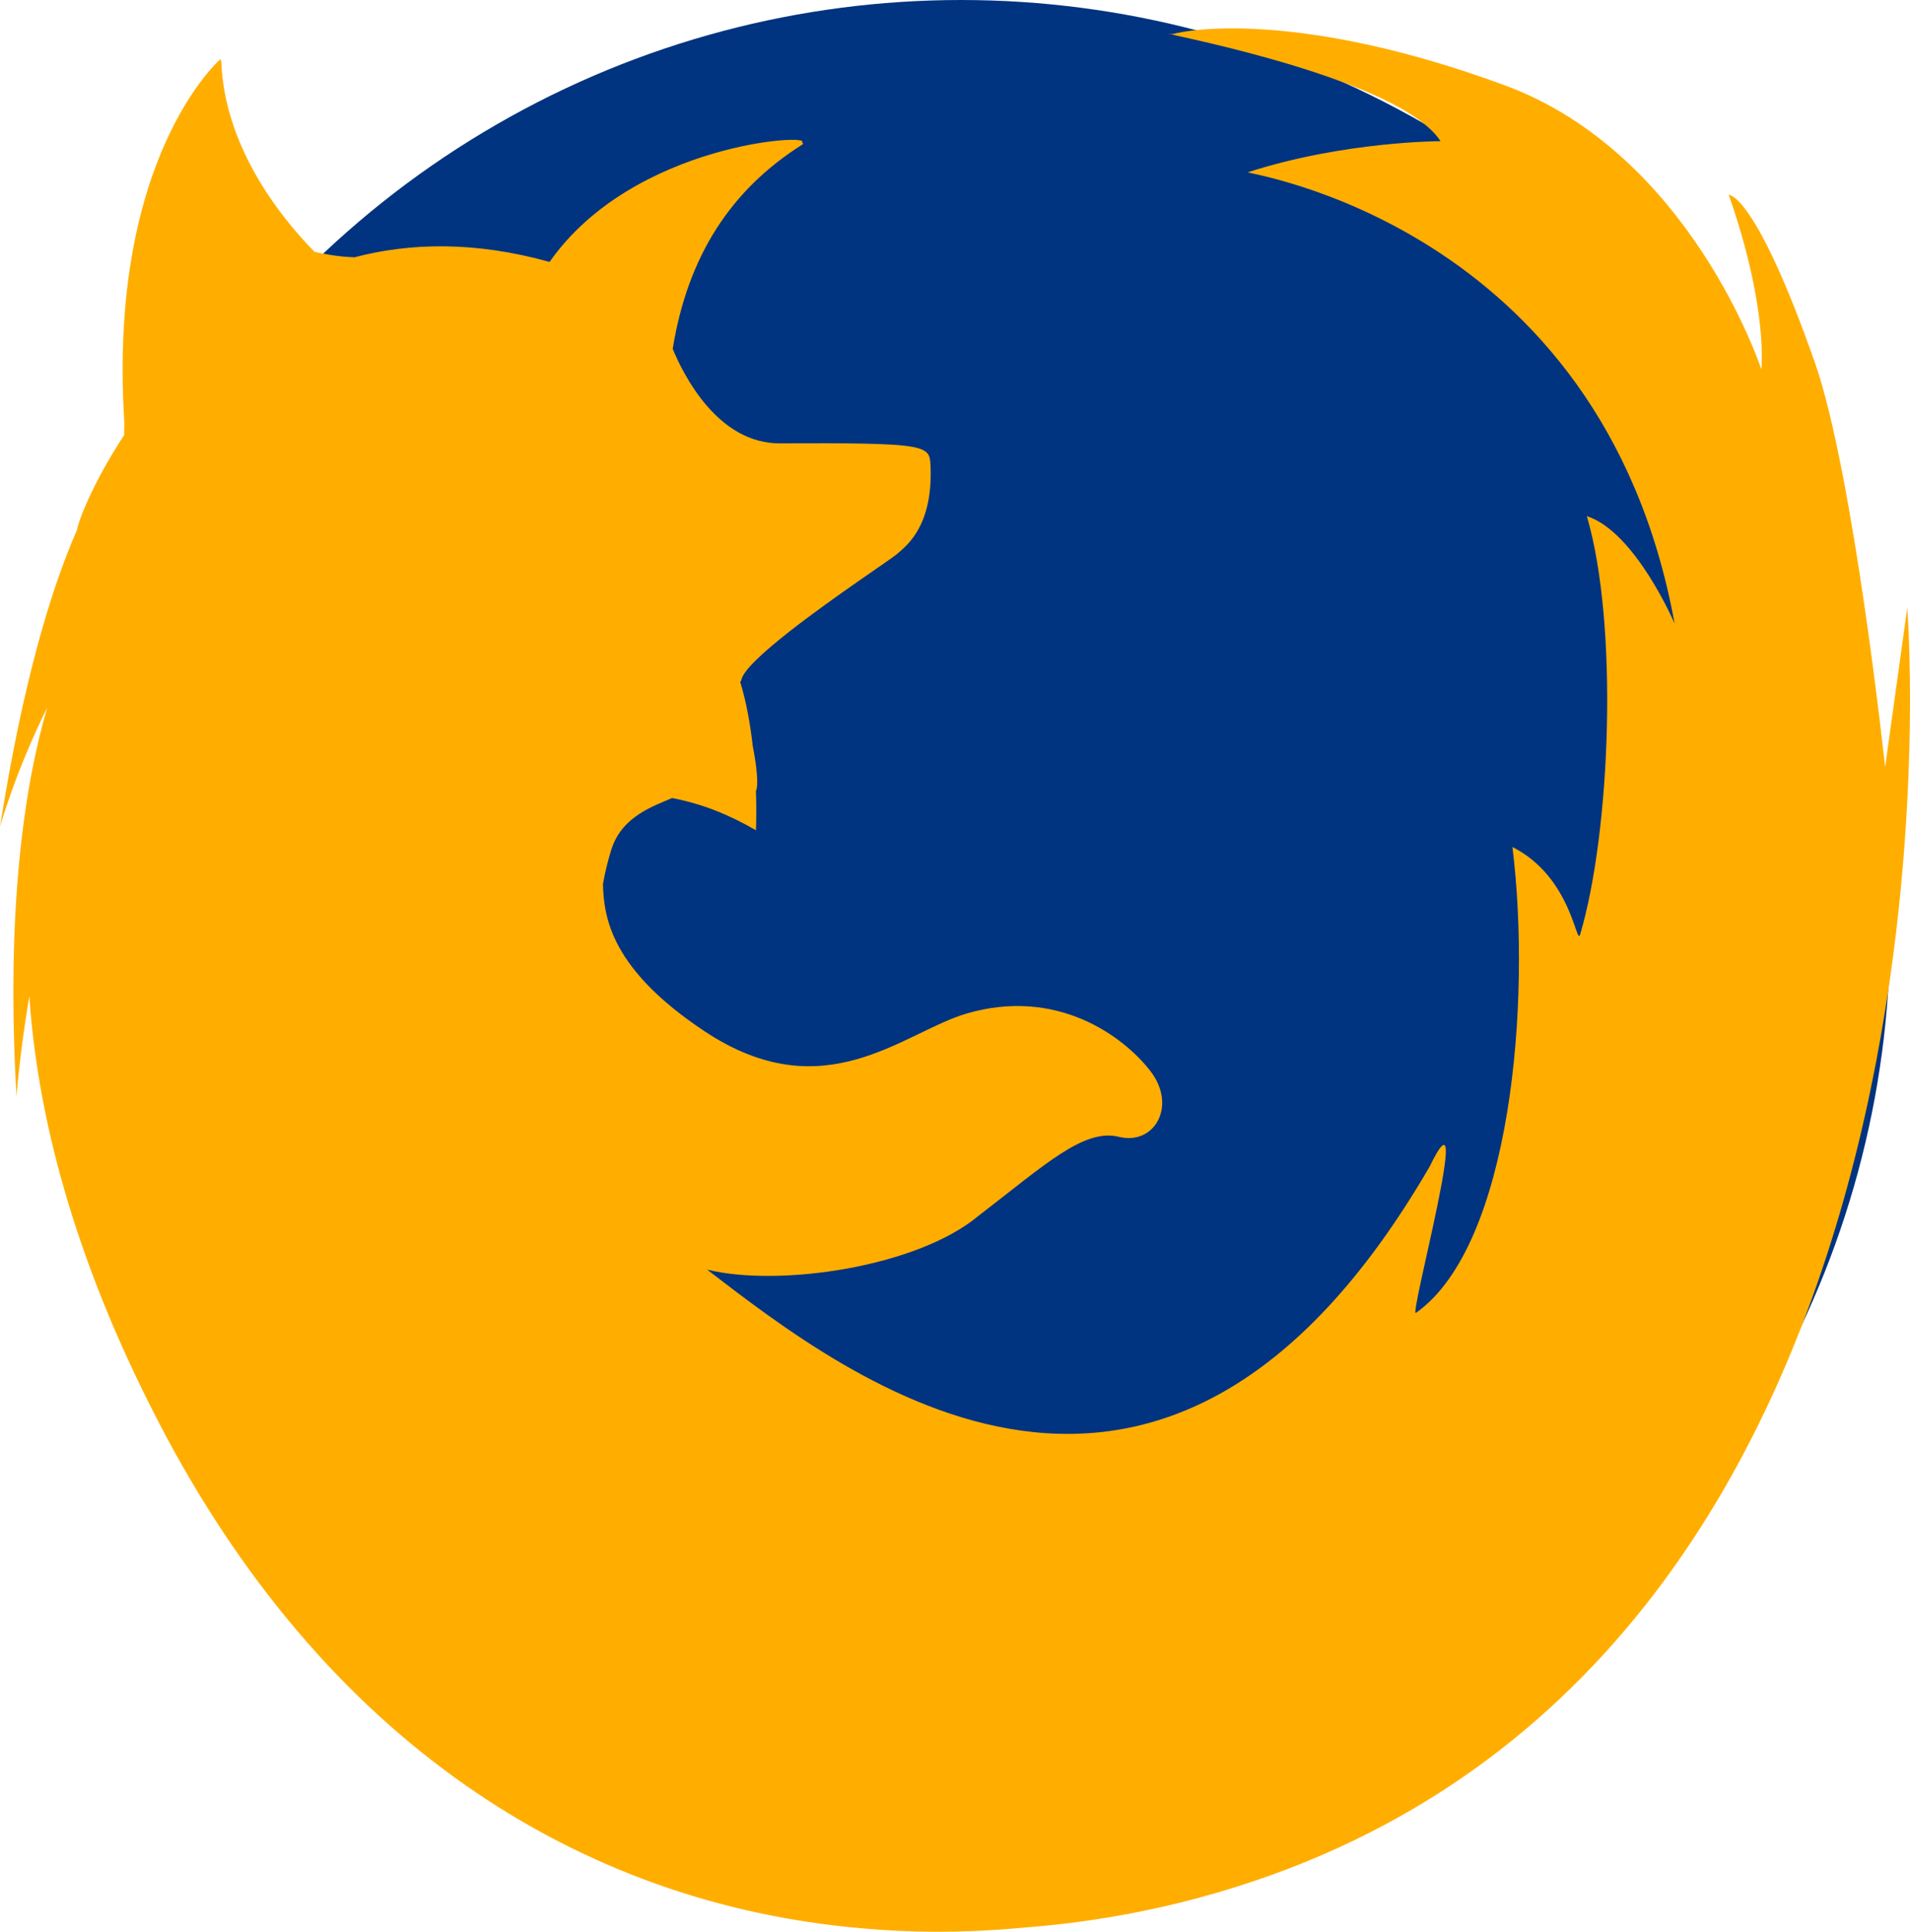 <?xml version="1.0" encoding="UTF-8" standalone="no"?>
<!-- Generator: Adobe Illustrator 16.0.0, SVG Export Plug-In . SVG Version: 6.00 Build 0)  -->

<svg
   xmlns:dc="http://purl.org/dc/elements/1.1/"
   xmlns:cc="http://creativecommons.org/ns#"
   xmlns:rdf="http://www.w3.org/1999/02/22-rdf-syntax-ns#"
   xmlns:svg="http://www.w3.org/2000/svg"
   xmlns="http://www.w3.org/2000/svg"
   xmlns:sodipodi="http://sodipodi.sourceforge.net/DTD/sodipodi-0.dtd"
   xmlns:inkscape="http://www.inkscape.org/namespaces/inkscape"
   version="1.1"
   id="Capa_1"
   x="0px"
   y="0px"
   width="513.939"
   height="519.639"
   viewBox="0 0 535.354 541.292"
   xml:space="preserve"
   inkscape:version="0.91 r13725"
   sodipodi:docname="mozilla-firefox.svg"
   inkscape:export-filename="/home/dallasarivle/Pictures/iconFirefox.png"
   inkscape:export-xdpi="88.676888"
   inkscape:export-ydpi="88.676888"><defs
     id="defs4268" /><sodipodi:namedview
     pagecolor="#ffffff"
     bordercolor="#666666"
     borderopacity="1"
     objecttolerance="10"
     gridtolerance="10"
     guidetolerance="10"
     inkscape:pageopacity="0"
     inkscape:pageshadow="2"
     inkscape:window-width="1366"
     inkscape:window-height="712"
     id="namedview4266"
     showgrid="false"
     inkscape:zoom="0.515625"
     inkscape:cx="-179.12199"
     inkscape:cy="121.72935"
     inkscape:window-x="0"
     inkscape:window-y="28"
     inkscape:window-maximized="1"
     inkscape:current-layer="g4232"
     fit-margin-top="0"
     fit-margin-left="0"
     fit-margin-right="0"
     fit-margin-bottom="0" /><g
     id="g4232"
     transform="translate(1.01,-0.631)"><circle
       style="opacity:1;fill:#003380;fill-opacity:1;stroke:none;stroke-width:0.5;stroke-miterlimit:4;stroke-dasharray:none;stroke-opacity:1"
       id="path4353"
       cx="268.371"
       cy="261.048"
       r="260.417" /><path
       d="m 533.573,170.969 -6.201,44.609 c 0,0 -8.862,-82.59 -19.725,-113.467 -16.65,-47.311 -24.057,-46.932 -24.106,-46.862 11.151,31.782 9.127,48.857 9.127,48.857 0,0 -19.758,-60.393 -71.995,-79.608 C 362.806,3.225 331.498,9.042 327.881,10.141 c -0.549,-0.004 -1.079,-0.006 -1.583,-0.006 0.426,0.037 0.842,0.087 1.268,0.124 -0.019,0.012 -0.047,0.025 -0.042,0.032 0.234,0.321 63.941,12.489 75.24,29.901 0,0 -27.06,0 -53.991,8.703 -1.218,0.391 99.084,14.051 119.59,126.459 0,0 -10.996,-25.726 -24.595,-30.096 8.943,30.511 6.647,88.407 -1.869,117.182 -1.096,3.7 -2.217,-15.996 -18.993,-24.48 5.375,43.184 -0.321,111.673 -27.033,130.54 -2.082,1.469 16.745,-67.611 3.785,-40.905 -74.609,128.294 -162.804,59.205 -202.457,28.796 20.32,4.96 58.896,-0.772 75.972,-15.019 0.022,-0.017 0.04,-0.032 0.062,-0.051 18.543,-14.22 29.523,-24.603 39.385,-22.146 9.867,2.47 16.436,-8.636 8.772,-18.489 -7.673,-9.872 -26.302,-23.44 -51.507,-16.047 -17.775,5.221 -39.804,27.279 -73.427,4.944 -25.807,-17.15 -28.238,-31.397 -28.466,-41.265 0.636,-3.498 1.439,-6.764 2.392,-9.748 2.97,-9.305 11.978,-12.112 16.988,-14.329 8.499,1.637 15.821,4.61 23.51,9.033 0.099,-2.87 0.132,-6.679 -0.009,-11 0.737,-1.643 0.281,-6.597 -0.9,-12.654 -0.681,-6.044 -1.788,-12.298 -3.53,-17.996 0.006,-0.001 0.01,-0.006 0.016,-0.008 0.029,-0.011 0.056,-0.024 0.082,-0.042 0.041,-0.026 0.076,-0.066 0.108,-0.111 0.006,-0.011 0.016,-0.019 0.023,-0.03 0.043,-0.072 0.08,-0.16 0.103,-0.274 0.533,-2.708 6.286,-7.93 13.446,-13.544 6.416,-5.031 13.96,-10.376 19.902,-14.514 5.26,-3.663 9.264,-6.381 10.115,-7.094 0.322,-0.274 0.71,-0.593 1.131,-0.959 0.078,-0.069 0.157,-0.136 0.237,-0.208 0.049,-0.043 0.099,-0.087 0.15,-0.132 2.828,-2.526 7.05,-7.298 7.935,-17.343 0.002,-0.025 0.005,-0.047 0.006,-0.072 0.026,-0.295 0.048,-0.594 0.067,-0.899 0.015,-0.212 0.026,-0.426 0.038,-0.643 0.007,-0.167 0.017,-0.332 0.023,-0.501 0.016,-0.396 0.026,-0.8 0.031,-1.21 0,-0.024 10e-4,-0.045 0.002,-0.069 0.012,-0.973 -0.003,-1.986 -0.054,-3.05 -0.028,-0.594 -0.065,-1.131 -0.156,-1.619 -0.004,-0.026 -0.01,-0.054 -0.015,-0.08 -0.009,-0.047 -0.019,-0.096 -0.03,-0.143 -0.019,-0.086 -0.04,-0.171 -0.063,-0.252 -0.003,-0.01 -0.006,-0.019 -0.009,-0.027 -0.027,-0.093 -0.058,-0.185 -0.09,-0.272 -0.002,-0.003 -0.002,-0.006 -0.003,-0.009 -0.916,-2.408 -4.349,-3.318 -18.529,-3.588 -0.013,-0.001 -0.026,-0.001 -0.039,-0.001 l 0,0 c -5.786,-0.11 -13.351,-0.115 -23.267,-0.07 -17.383,0.079 -26.991,-19.058 -30.057,-26.463 4.204,-26.069 16.352,-44.645 36.308,-57.243 0.377,-0.239 0.303,-0.436 -0.143,-0.573 3.902,-2.648 -47.181,-0.072 -70.677,33.444 C 132.18,68.215 114.005,68.607 98.341,72.729 95.332,72.635 91.584,72.214 87.134,71.175 76.716,60.588 61.803,41.035 61.004,17.695 c 0,0 -0.048,0.043 -0.131,0.119 -0.011,-0.224 -0.03,-0.446 -0.038,-0.67 0,0 -31.743,27.361 -26.992,101.954 -0.012,1.194 -0.034,2.337 -0.062,3.445 -8.59,13.068 -12.853,24.052 -13.171,26.477 -7.61,17.382 -15.334,43.54 -21.62,83.251 0,0 4.396,-15.635 13.219,-33.343 -6.488,22.294 -11.588,56.968 -8.593,108.976 0,0 0.792,-11.531 3.594,-28.141 2.189,32.256 11.773,72.077 36,118.904 46.502,89.898 117.982,135.293 196.989,142.256 14.03,1.297 28.257,1.327 42.569,0.108 1.316,-0.104 2.631,-0.212 3.946,-0.337 16.187,-1.274 32.484,-4.017 48.746,-8.422 222.284,-60.276 198.115,-361.305 198.115,-361.305 z"
       id="path4234"
       inkscape:connector-curvature="0"
       style="fill:#ffae00" /></g><g
     id="g4236"
     transform="translate(1.01,-0.631)" /><g
     id="g4238"
     transform="translate(1.01,-0.631)" /><g
     id="g4240"
     transform="translate(1.01,-0.631)" /><g
     id="g4242"
     transform="translate(1.01,-0.631)" /><g
     id="g4244"
     transform="translate(1.01,-0.631)" /><g
     id="g4246"
     transform="translate(1.01,-0.631)" /><g
     id="g4248"
     transform="translate(1.01,-0.631)" /><g
     id="g4250"
     transform="translate(1.01,-0.631)" /><g
     id="g4252"
     transform="translate(1.01,-0.631)" /><g
     id="g4254"
     transform="translate(1.01,-0.631)" /><g
     id="g4256"
     transform="translate(1.01,-0.631)" /><g
     id="g4258"
     transform="translate(1.01,-0.631)" /><g
     id="g4260"
     transform="translate(1.01,-0.631)" /><g
     id="g4262"
     transform="translate(1.01,-0.631)" /><g
     id="g4264"
     transform="translate(1.01,-0.631)" /></svg>